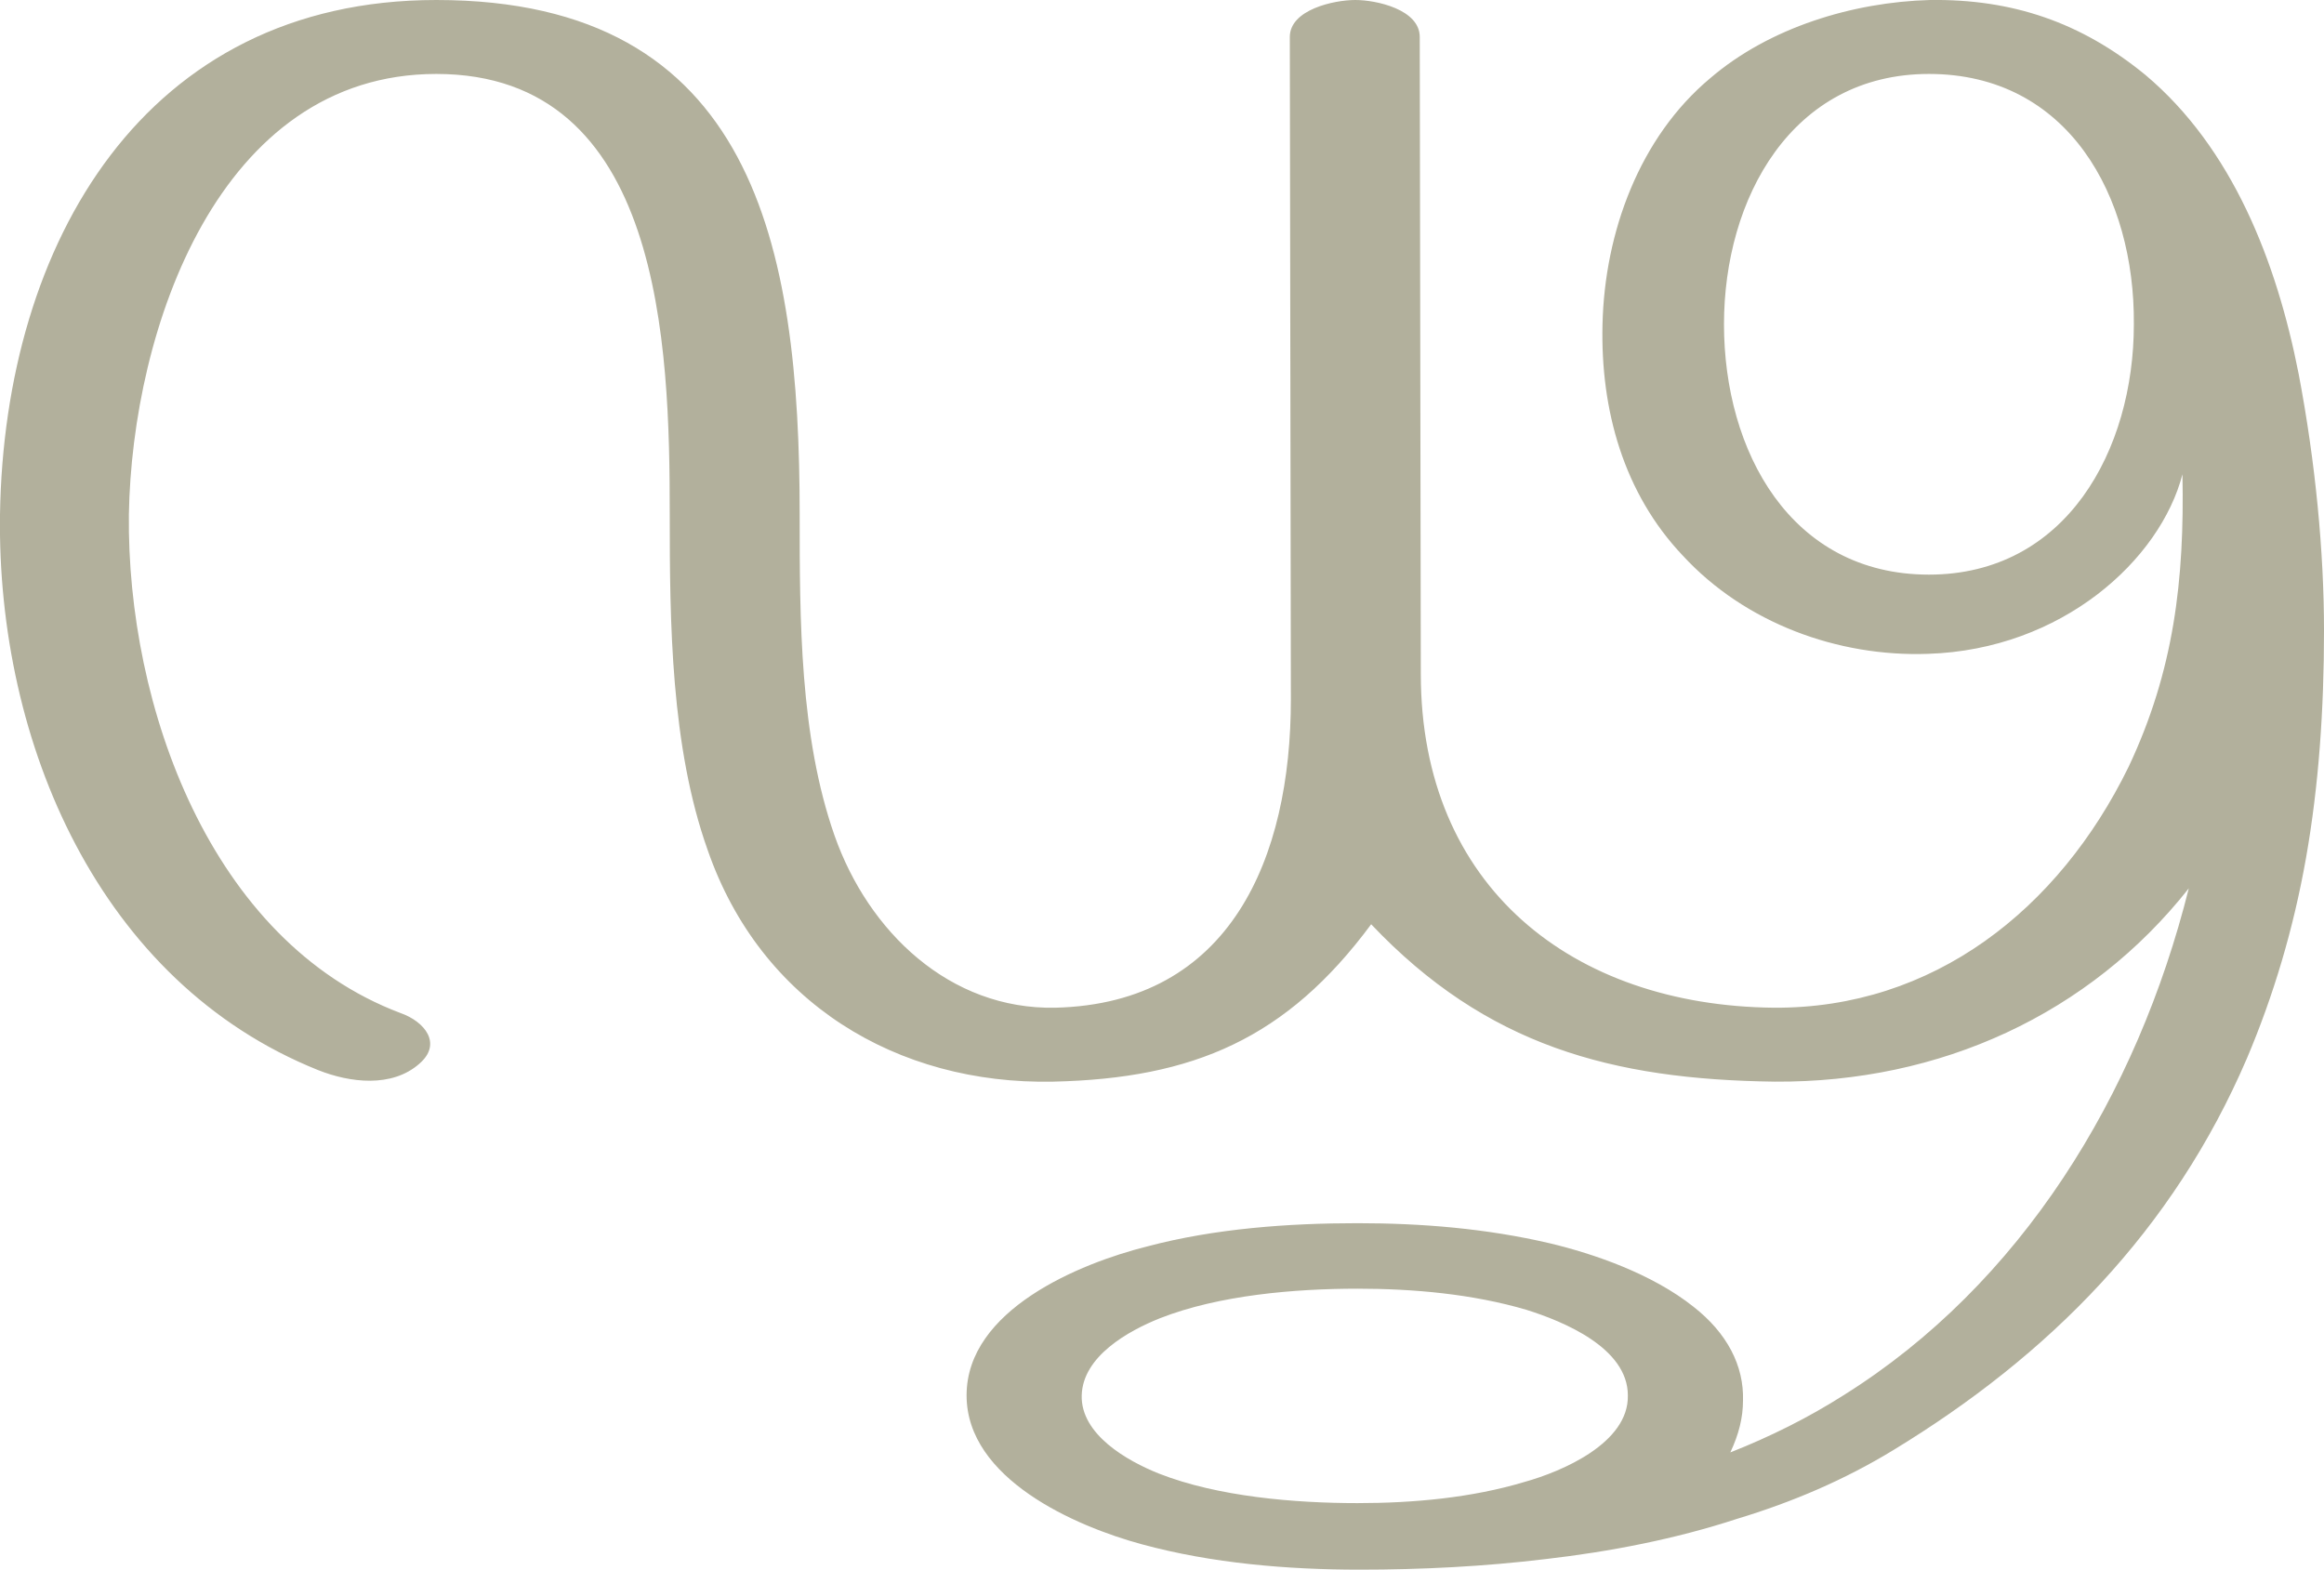 <?xml version="1.0" encoding="UTF-8"?>
<!DOCTYPE svg PUBLIC "-//W3C//DTD SVG 1.1//EN" "http://www.w3.org/Graphics/SVG/1.1/DTD/svg11.dtd">
<!-- Creator: CorelDRAW X8 -->
<svg xmlns="http://www.w3.org/2000/svg" xml:space="preserve" width="2200px" height="1486px" version="1.1" style="shape-rendering:geometricPrecision; text-rendering:geometricPrecision; image-rendering:optimizeQuality; fill-rule:evenodd; clip-rule:evenodd"
viewBox="0 0 2200 1486"
 xmlns:xlink="http://www.w3.org/1999/xlink">
 <defs>
  <style type="text/css">
   <![CDATA[
    .fil0 {fill:#B2B09C;fill-rule:nonzero}
   ]]>
  </style>
 </defs>
 <g id="Layer_x0020_1">
  <path class="fil0" d="M2066 449c2,100 -8,186 -51,277 -66,135 -185,229 -336,228 -190,-2 -334,-114 -334,-316l-1 -603c0,-26 -41,-35 -61,-35 -20,0 -62,9 -62,35l1 627c0,150 -57,288 -223,292 -100,2 -177,-72 -209,-163 -33,-94 -33,-205 -33,-304 0,-254 -43,-487 -344,-487 -276,0 -409,230 -413,487 -3,216 94,443 301,526 30,12 70,17 96,-6 22,-19 5,-40 -18,-48 -180,-68 -259,-291 -257,-472 3,-175 85,-417 291,-417 214,0 221,257 221,417 0,102 1,220 36,318 50,144 179,222 327,219 133,-3 221,-41 301,-149 109,115 228,147 382,149 157,1 298,-64 392,-183 -49,196 -159,375 -327,480 -33,21 -69,39 -107,54 8,-17 12,-33 12,-49 1,-33 -15,-64 -47,-89 -39,-31 -94,-50 -136,-60 -60,-14 -121,-19 -182,-19 -65,0 -135,5 -199,22 -64,16 -171,60 -171,141 0,79 103,124 166,141 66,18 138,24 206,24 59,0 118,-3 176,-10 61,-7 123,-19 181,-38 53,-16 102,-37 148,-65 148,-90 265,-208 335,-371 25,-59 44,-122 56,-190 12,-68 17,-140 17,-215 0,-74 -8,-159 -24,-243 -21,-107 -63,-214 -145,-283 -61,-50 -126,-72 -204,-71 -73,2 -152,26 -208,74 -67,56 -100,146 -102,233 -2,81 20,160 76,219 59,64 147,96 232,93 127,-4 220,-89 241,-170zm-781 771c53,0 109,5 160,20 35,11 96,36 96,81 1,45 -62,72 -98,82 -50,15 -105,20 -158,20 -59,0 -132,-6 -188,-28 -30,-12 -74,-37 -73,-74 1,-37 44,-61 74,-73 56,-22 128,-28 187,-28zm735 -913c0,119 -64,237 -194,237 -131,0 -194,-117 -194,-237 0,-119 64,-237 194,-237 132,0 195,116 194,237z"/>
 </g>
</svg>
